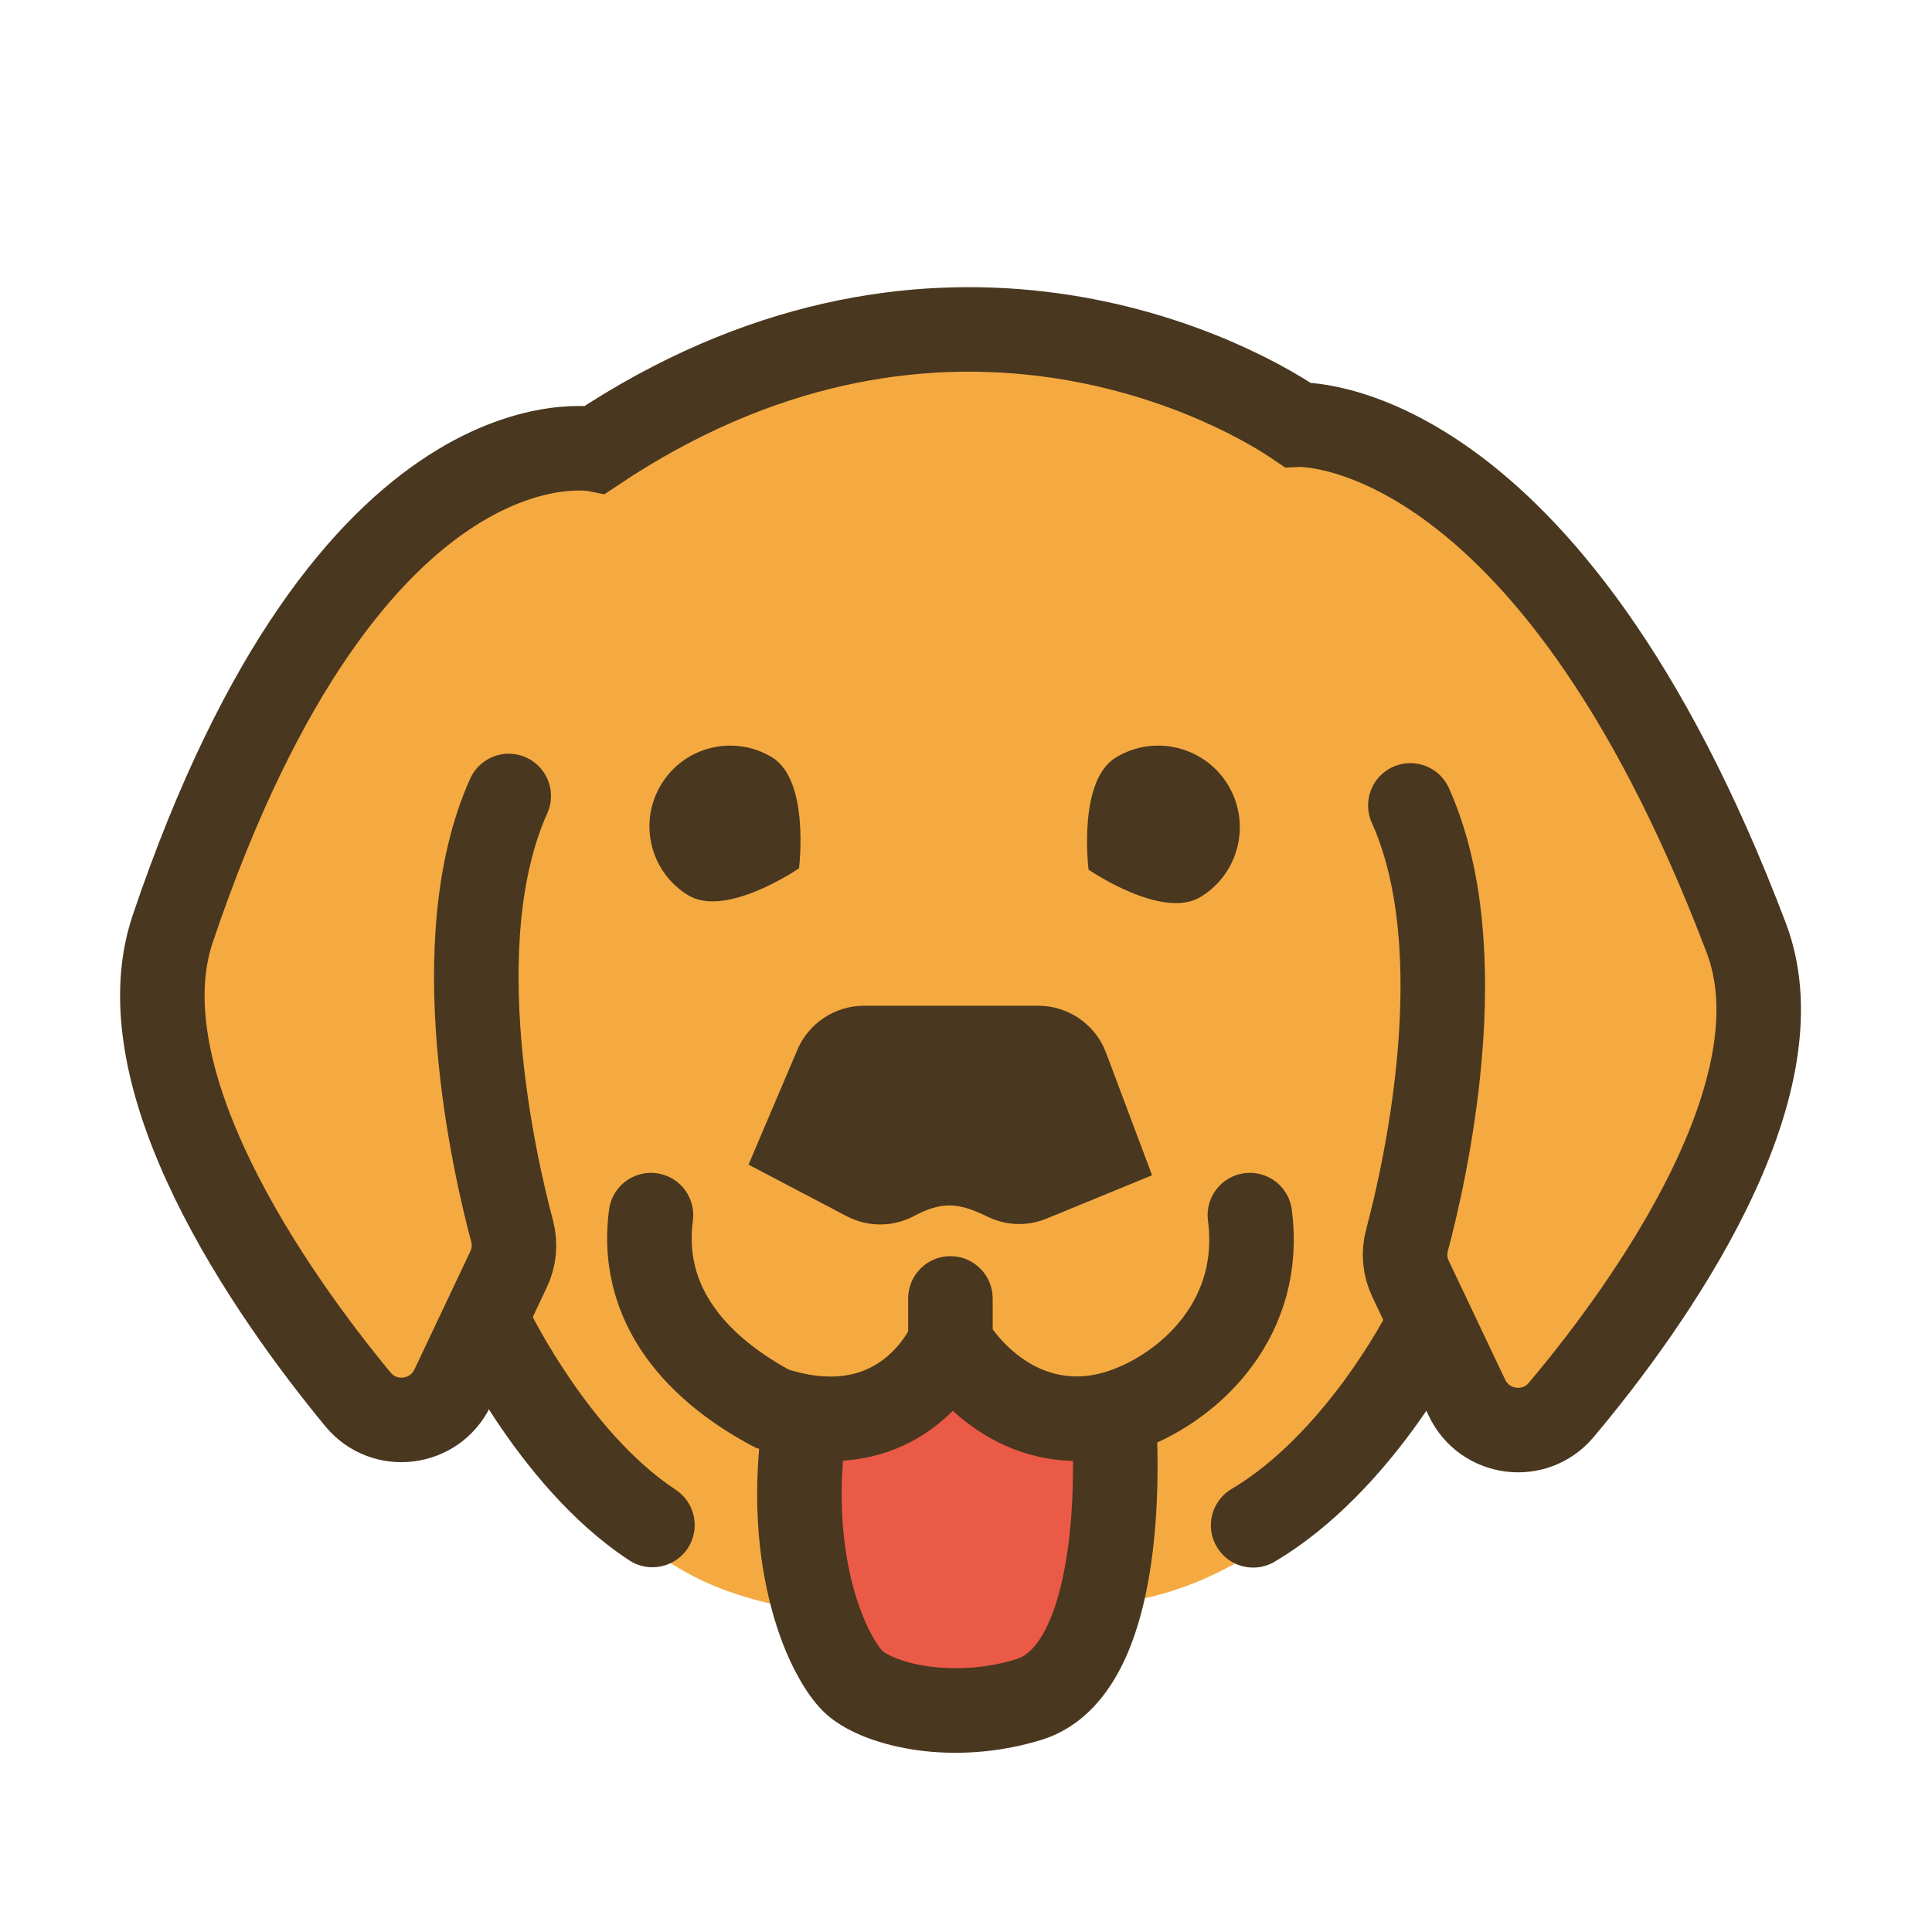 <svg width="16" height="16" viewBox="0 0 16 16" fill="none" xmlns="http://www.w3.org/2000/svg">
<path d="M10.848 3.443L11.903 3.853L13.601 5.844L14.656 8.363L14.187 9.593C13.893 10.482 13.362 11.277 12.489 11.937L11.903 11.155C11.903 11.155 11.007 12.962 9.387 13.255C9.387 13.255 6.982 13.708 5.733 13.049C4.931 12.627 4.698 12.015 4.698 12.015L3.897 11.214L3.526 11.761L3.038 11.741L1.769 10.042L1.359 8.773L1.398 7.719L1.944 6.43L3.077 4.692C3.077 4.692 3.702 3.54 4.991 3.775C4.991 3.775 6.514 2.642 7.763 2.818C9.013 2.994 8.837 2.525 10.848 3.443Z" fill="#F4AA41"/>
<path d="M7.919 11.097L8.642 11.663H9.228L9.247 12.561L9.071 13.381L8.818 13.831L8.154 14.182L7.08 14.045L6.709 13.635L6.474 12.639L6.533 11.702L7.002 11.761L7.919 11.097Z" fill="#EA5A47"/>
<path d="M9.015 7.202C9.015 7.202 9.625 7.622 9.943 7.428C10.262 7.234 10.363 6.818 10.169 6.499C9.975 6.181 9.559 6.079 9.24 6.274C8.922 6.468 9.015 7.202 9.015 7.202Z" fill="#49371F"/>
<path d="M8.874 11.775C8.858 11.583 9.002 11.414 9.195 11.398C9.387 11.382 9.556 11.526 9.572 11.718L8.874 11.775ZM8.518 14.075L8.416 13.741L8.416 13.741L8.518 14.075ZM7.082 13.94L6.854 14.206L6.854 14.206L7.082 13.94ZM9.223 11.747C9.572 11.718 9.572 11.719 9.572 11.719C9.572 11.719 9.572 11.719 9.572 11.719C9.572 11.719 9.572 11.719 9.572 11.719C9.572 11.72 9.572 11.72 9.572 11.721C9.572 11.723 9.572 11.724 9.573 11.727C9.573 11.732 9.573 11.738 9.574 11.747C9.575 11.764 9.577 11.788 9.578 11.818C9.581 11.879 9.585 11.965 9.586 12.069C9.588 12.276 9.582 12.559 9.546 12.853C9.51 13.144 9.443 13.467 9.314 13.746C9.186 14.022 8.973 14.302 8.621 14.41L8.416 13.741C8.501 13.715 8.594 13.636 8.679 13.451C8.764 13.268 8.819 13.026 8.851 12.768C8.882 12.514 8.888 12.265 8.886 12.077C8.885 11.983 8.882 11.907 8.879 11.854C8.878 11.827 8.876 11.807 8.876 11.794C8.875 11.787 8.875 11.782 8.874 11.779C8.874 11.777 8.874 11.776 8.874 11.776C8.874 11.775 8.874 11.775 8.874 11.775C8.874 11.775 8.874 11.775 8.874 11.775C8.874 11.775 8.874 11.775 8.874 11.775C8.874 11.775 8.874 11.775 9.223 11.747ZM8.621 14.41C8.258 14.521 7.901 14.536 7.601 14.495C7.313 14.455 7.033 14.359 6.854 14.206L7.31 13.674C7.345 13.704 7.474 13.771 7.695 13.801C7.904 13.829 8.159 13.82 8.416 13.741L8.621 14.41ZM6.854 14.206C6.756 14.122 6.669 13.997 6.596 13.859C6.519 13.716 6.447 13.537 6.391 13.327C6.277 12.906 6.222 12.352 6.324 11.694L7.016 11.8C6.929 12.363 6.978 12.818 7.066 13.144C7.111 13.308 7.164 13.437 7.214 13.53C7.239 13.577 7.261 13.613 7.28 13.638C7.3 13.665 7.311 13.675 7.31 13.674L6.854 14.206Z" fill="#49371F"/>
<path d="M6.617 7.191C6.617 7.191 6.014 7.606 5.699 7.414C5.384 7.222 5.284 6.811 5.476 6.496C5.668 6.18 6.079 6.081 6.394 6.272C6.709 6.464 6.617 7.191 6.617 7.191Z" fill="#49371F"/>
<path d="M10.351 10.063C10.462 10.907 9.875 11.464 9.347 11.666C8.698 11.914 8.155 11.569 7.871 11.117C7.653 11.552 7.167 11.922 6.395 11.666C5.914 11.41 5.28 10.907 5.391 10.063" stroke="#49371F" stroke-width="0.7" stroke-linecap="round"/>
<path d="M11.68 6.67C12.223 7.878 11.799 9.721 11.652 10.272C11.623 10.379 11.634 10.492 11.682 10.592L12.148 11.574C12.293 11.882 12.708 11.938 12.928 11.678C13.676 10.79 14.933 9.009 14.462 7.768C12.808 3.407 10.744 3.517 10.744 3.517C10.078 3.064 7.674 1.891 4.931 3.722C4.931 3.722 2.908 3.319 1.431 7.69C1.008 8.941 2.234 10.705 2.965 11.59C3.184 11.854 3.602 11.8 3.749 11.49L4.211 10.514C4.259 10.414 4.269 10.302 4.241 10.195C4.094 9.644 3.67 7.801 4.213 6.592" stroke="#49371F" stroke-width="0.7" stroke-linecap="round"/>
<path d="M5.595 12.337C5.757 12.443 5.802 12.66 5.696 12.822C5.589 12.983 5.372 13.028 5.211 12.922L5.595 12.337ZM4.023 10.912C4.341 10.766 4.341 10.766 4.341 10.766C4.341 10.766 4.341 10.766 4.341 10.766C4.341 10.766 4.341 10.766 4.341 10.766C4.341 10.766 4.341 10.766 4.341 10.766C4.341 10.766 4.341 10.767 4.341 10.767C4.342 10.769 4.343 10.771 4.345 10.775C4.348 10.782 4.354 10.793 4.361 10.808C4.376 10.837 4.398 10.881 4.427 10.936C4.486 11.046 4.573 11.198 4.686 11.367C4.914 11.711 5.228 12.095 5.595 12.337L5.211 12.922C4.728 12.605 4.352 12.13 4.103 11.755C3.976 11.564 3.878 11.392 3.81 11.267C3.777 11.205 3.751 11.154 3.733 11.118C3.724 11.1 3.717 11.085 3.713 11.075C3.71 11.07 3.708 11.066 3.707 11.063C3.706 11.062 3.706 11.06 3.705 11.059C3.705 11.059 3.705 11.059 3.705 11.058C3.705 11.058 3.705 11.058 3.705 11.058C3.705 11.058 3.704 11.058 3.704 11.058C3.704 11.058 3.704 11.058 4.023 10.912Z" fill="#49371F"/>
<path d="M11.8 11.03C11.8 11.03 11.252 12.114 10.378 12.632" stroke="#49371F" stroke-width="0.7" stroke-linecap="round"/>
<path d="M7.521 10.754C7.521 10.56 7.677 10.403 7.871 10.403C8.064 10.403 8.221 10.56 8.221 10.754H7.521ZM7.521 11.117V10.754H8.221V11.117H7.521Z" fill="#49371F"/>
<path d="M8.597 8.329C8.848 8.329 9.072 8.484 9.16 8.719L9.541 9.733L8.669 10.091C8.503 10.16 8.327 10.148 8.18 10.077C7.931 9.954 7.795 9.949 7.557 10.077C7.393 10.159 7.191 10.166 7.01 10.071L6.199 9.645L6.603 8.695C6.697 8.473 6.915 8.329 7.157 8.329H8.597Z" fill="#49371F"/>
</svg>
